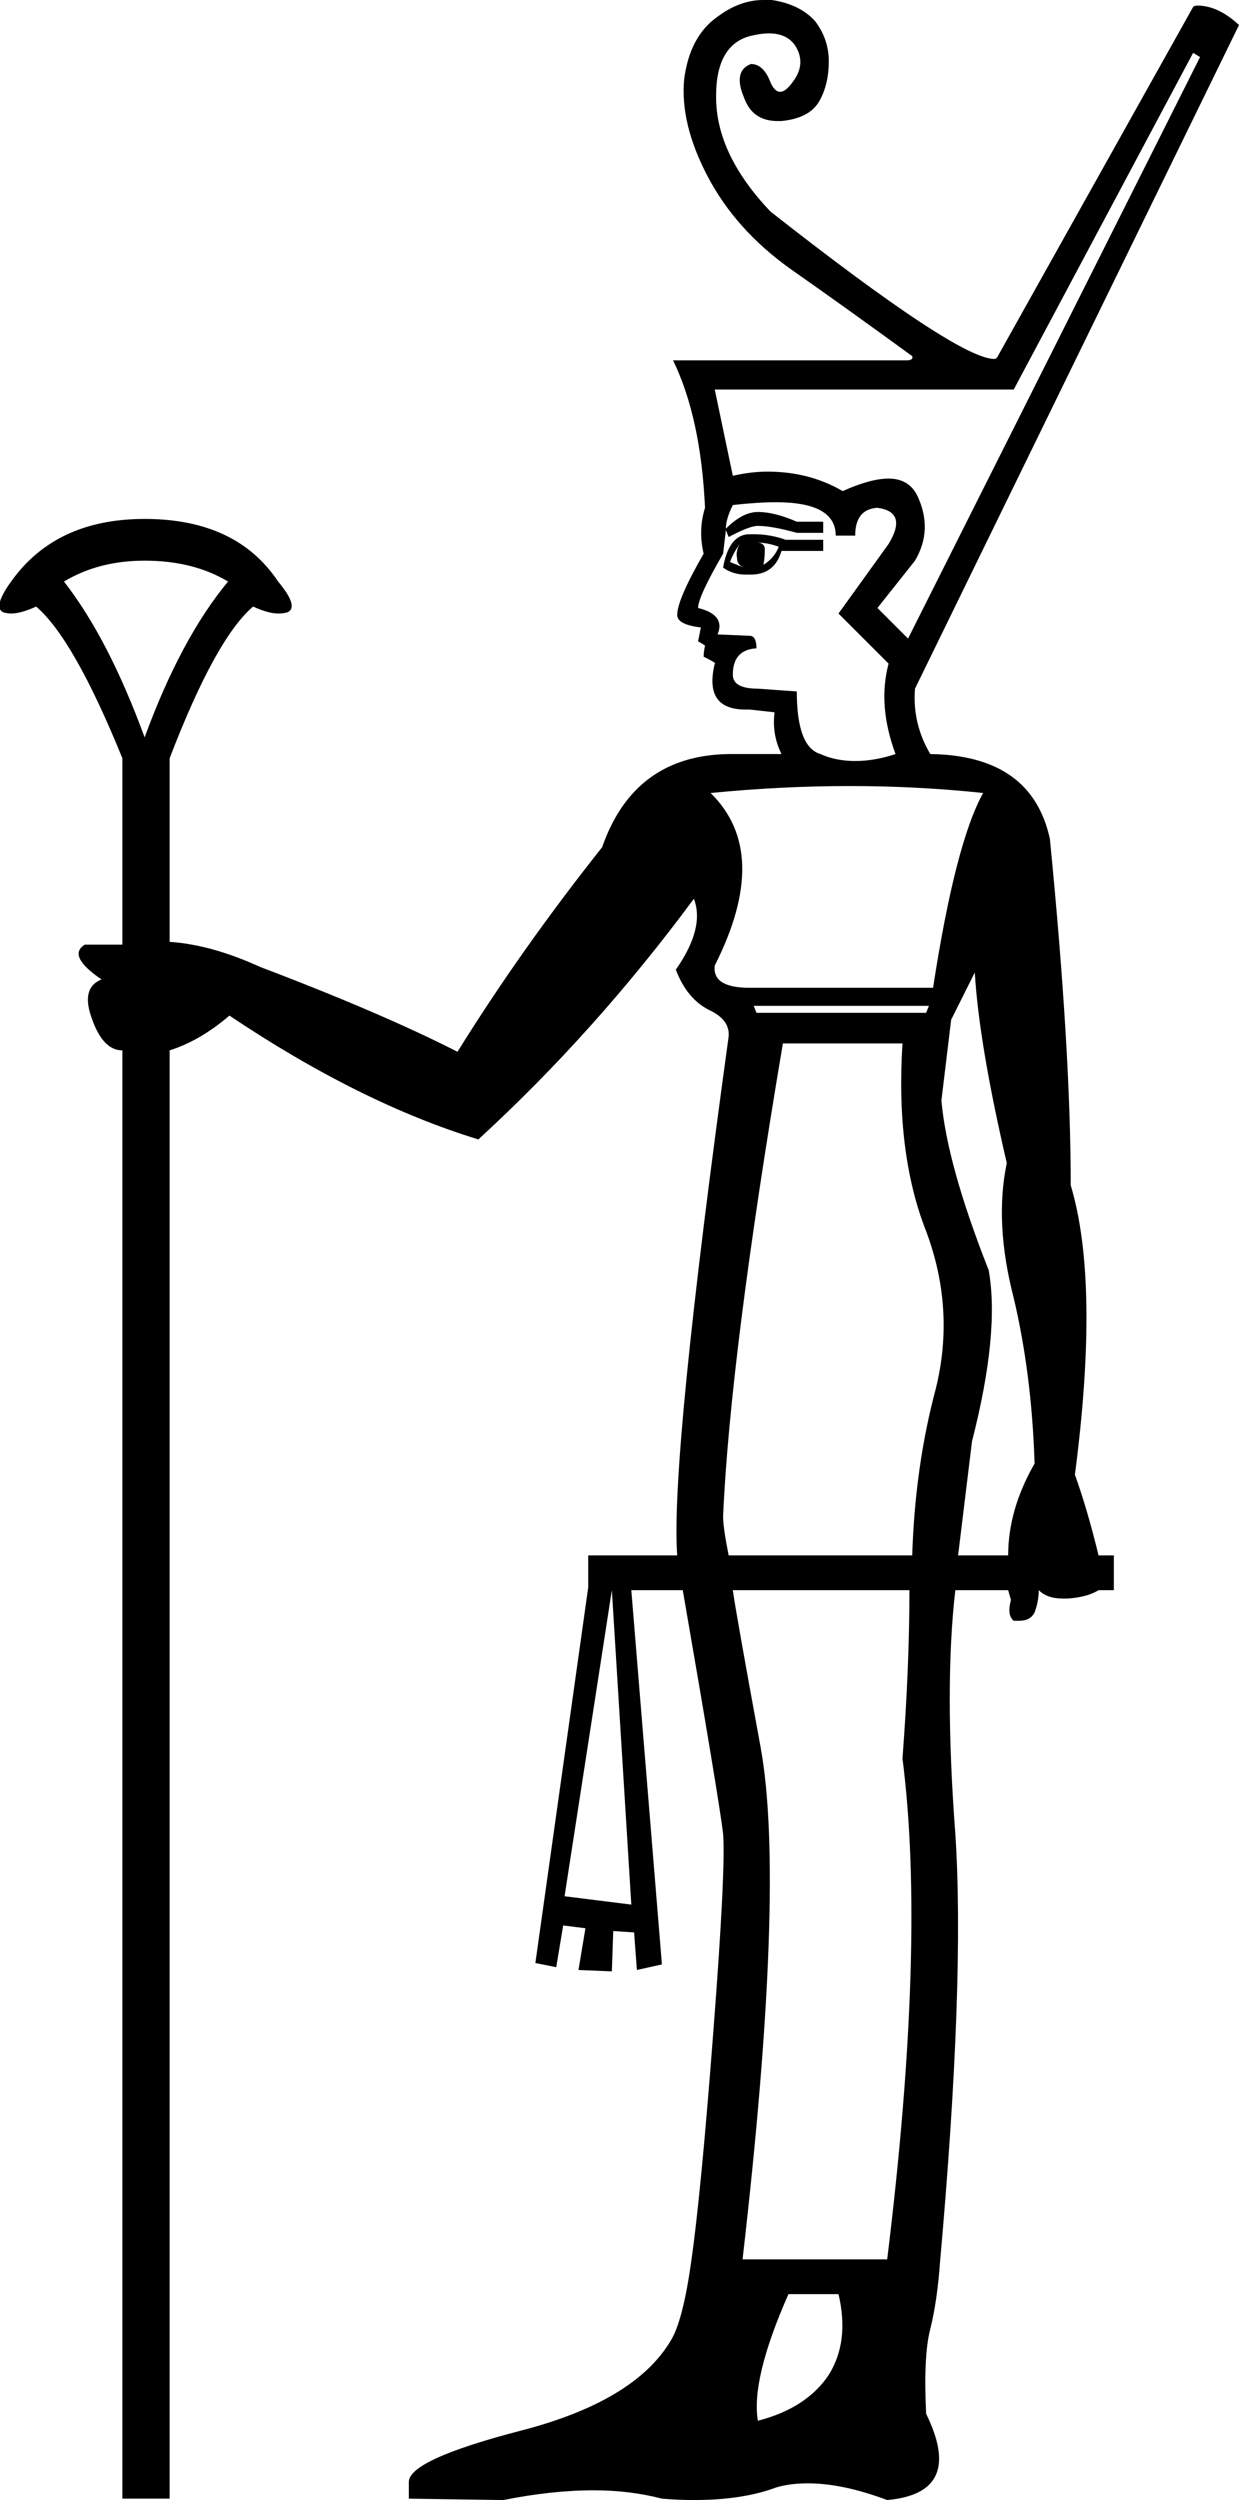 <?xml version='1.0' encoding ='UTF-8' standalone='no'?>
<svg width='8.91' height='17.97' xmlns='http://www.w3.org/2000/svg' xmlns:xlink='http://www.w3.org/1999/xlink'  version='1.1' >
<path style='fill:black; stroke:none' d=' M 5.44 3.9  Q 5.52 3.9 5.6 3.93  Q 5.57 4.01 5.49 4.06  Q 5.5 4.01 5.5 3.95  Q 5.5 3.9 5.44 3.9  Z  M 5.32 3.91  L 5.32 3.91  Q 5.29 3.96 5.3 4.01  Q 5.3 4.06 5.35 4.08  L 5.25 4.04  Q 5.27 3.98 5.32 3.91  Z  M 5.42 3.84  Q 5.4 3.84 5.38 3.84  Q 5.24 3.85 5.2 4.08  Q 5.27 4.13 5.36 4.13  Q 5.38 4.13 5.4 4.13  Q 5.57 4.13 5.62 3.96  L 5.92 3.96  L 5.92 3.88  L 5.65 3.88  Q 5.54 3.84 5.42 3.84  Z  M 8.58 0.38  L 8.63 0.41  L 6.53 4.59  L 6.31 4.37  L 6.58 4.03  Q 6.71 3.81 6.6 3.57  Q 6.54 3.44 6.39 3.44  Q 6.26 3.44 6.06 3.53  Q 5.82 3.39 5.52 3.39  Q 5.4 3.39 5.27 3.42  L 5.14 2.8  L 7.29 2.8  L 8.58 0.38  Z  M 1.04 4.03  Q 1.39 4.03 1.64 4.18  Q 1.3 4.59 1.04 5.3  Q 0.78 4.59 0.46 4.18  Q 0.71 4.03 1.04 4.03  Z  M 5.58 3.61  Q 6.01 3.61 6.01 3.85  L 6.15 3.85  Q 6.15 3.66 6.31 3.65  Q 6.53 3.68 6.39 3.91  L 6.03 4.41  L 6.39 4.77  Q 6.31 5.07 6.44 5.42  Q 6.29 5.47 6.15 5.47  Q 6.01 5.47 5.9 5.42  Q 5.73 5.37 5.73 4.97  L 5.45 4.95  Q 5.27 4.95 5.27 4.85  Q 5.27 4.67 5.44 4.66  Q 5.44 4.57 5.39 4.57  L 5.16 4.56  Q 5.22 4.42 5.02 4.37  Q 5.02 4.29 5.2 3.98  L 5.22 3.81  L 5.24 3.86  Q 5.39 3.78 5.45 3.78  Q 5.55 3.78 5.73 3.83  L 5.92 3.83  L 5.92 3.75  L 5.73 3.75  Q 5.57 3.68 5.45 3.68  Q 5.34 3.68 5.22 3.8  Q 5.22 3.73 5.27 3.63  Q 5.45 3.61 5.58 3.61  Z  M 6.11 5.65  Q 6.6 5.65 7.07 5.7  Q 6.87 6.06 6.71 7.1  L 5.39 7.1  Q 5.12 7.1 5.14 6.94  Q 5.55 6.13 5.11 5.7  Q 5.62 5.65 6.11 5.65  Z  M 6.68 7.23  L 6.66 7.28  L 5.44 7.28  L 5.42 7.23  Z  M 6.49 7.5  Q 6.44 8.29 6.66 8.85  Q 6.87 9.41 6.73 9.98  Q 6.58 10.54 6.56 11.18  L 5.24 11.18  Q 5.2 10.98 5.2 10.9  Q 5.25 9.75 5.63 7.5  Z  M 7.01 6.99  Q 7.04 7.5 7.24 8.36  Q 7.15 8.79 7.29 9.33  Q 7.42 9.88 7.44 10.52  Q 7.25 10.85 7.25 11.18  L 6.89 11.18  L 6.99 10.36  Q 7.19 9.58 7.11 9.13  Q 6.81 8.37 6.77 7.91  L 6.84 7.33  L 7.01 6.99  Z  M 4.4 11.43  L 4.54 13.69  L 4.06 13.63  L 4.4 11.43  Z  M 6.54 11.43  Q 6.54 11.98 6.49 12.64  Q 6.66 13.96 6.38 16.24  L 5.34 16.24  Q 5.65 13.55 5.47 12.56  Q 5.29 11.58 5.27 11.43  Z  M 6.03 16.49  Q 6.11 16.83 5.96 17.07  Q 5.8 17.31 5.45 17.4  Q 5.4 17.1 5.67 16.49  Z  M 5.49 0  Q 5.32 0 5.16 0.12  Q 4.96 0.26 4.92 0.57  Q 4.89 0.89 5.09 1.27  Q 5.29 1.65 5.68 1.93  Q 6.08 2.21 6.56 2.56  Q 6.57 2.59 6.52 2.59  Q 6.5 2.59 6.48 2.59  L 4.84 2.59  Q 5.04 3 5.07 3.65  Q 5.02 3.81 5.06 3.98  Q 4.87 4.31 4.87 4.42  Q 4.87 4.49 5.04 4.51  L 5.02 4.61  Q 5.04 4.62 5.07 4.64  Q 5.06 4.69 5.06 4.72  Q 5.16 4.77 5.14 4.77  Q 5.06 5.1 5.36 5.1  Q 5.37 5.1 5.39 5.1  L 5.57 5.12  Q 5.55 5.28 5.62 5.42  L 5.24 5.42  Q 4.56 5.43 4.33 6.09  Q 3.75 6.82 3.29 7.56  Q 2.74 7.28 1.87 6.95  Q 1.52 6.79 1.22 6.77  L 1.22 5.45  Q 1.55 4.59 1.82 4.36  Q 1.93 4.41 2 4.41  Q 2.04 4.41 2.07 4.4  Q 2.15 4.36 2 4.18  Q 1.7 3.73 1.04 3.73  Q 0.4 3.73 0.08 4.18  Q -0.05 4.36 0.02 4.4  Q 0.05 4.41 0.08 4.41  Q 0.15 4.41 0.26 4.36  Q 0.53 4.59 0.88 5.45  L 0.88 6.79  L 0.61 6.79  Q 0.48 6.87 0.73 7.04  Q 0.58 7.1 0.66 7.32  Q 0.74 7.55 0.88 7.55  L 0.88 17.96  L 1.22 17.96  L 1.22 7.55  Q 1.44 7.48 1.65 7.3  Q 2.59 7.93 3.44 8.19  Q 4.28 7.42 4.99 6.46  L 4.99 6.46  Q 5.07 6.67 4.86 6.97  Q 4.94 7.18 5.1 7.26  Q 5.25 7.33 5.24 7.45  Q 4.82 10.49 4.87 11.18  L 4.23 11.18  L 4.23 11.41  L 3.85 14.11  L 4 14.14  L 4.05 13.84  L 4.21 13.86  L 4.16 14.16  L 4.4 14.17  L 4.41 13.88  L 4.56 13.89  L 4.58 14.16  L 4.76 14.12  L 4.54 11.43  L 4.91 11.43  Q 5.17 12.93 5.2 13.18  Q 5.22 13.43 5.13 14.6  Q 5.04 15.78 4.97 16.26  Q 4.91 16.69 4.82 16.83  Q 4.56 17.26 3.75 17.47  Q 2.94 17.68 2.94 17.84  L 2.94 17.96  L 3.62 17.97  Q 3.97 17.9 4.27 17.9  Q 4.53 17.9 4.76 17.96  Q 4.88 17.97 4.99 17.97  Q 5.34 17.97 5.58 17.88  Q 5.68 17.85 5.81 17.85  Q 6.06 17.85 6.38 17.97  Q 6.94 17.92 6.66 17.35  Q 6.64 16.93 6.69 16.74  Q 6.74 16.54 6.76 16.26  Q 6.94 14.24 6.87 13.18  Q 6.79 12.12 6.87 11.43  L 7.25 11.43  L 7.27 11.5  Q 7.24 11.61 7.29 11.65  Q 7.31 11.65 7.33 11.65  Q 7.41 11.65 7.44 11.59  Q 7.47 11.51 7.47 11.43  Q 7.53 11.49 7.64 11.49  Q 7.66 11.49 7.68 11.49  Q 7.82 11.48 7.9 11.43  L 8.01 11.43  L 8.01 11.18  L 7.9 11.18  Q 7.82 10.85 7.73 10.6  Q 7.91 9.22 7.7 8.52  Q 7.7 7.55 7.55 6.03  Q 7.42 5.43 6.69 5.42  Q 6.56 5.2 6.58 4.95  L 8.91 0.18  Q 8.76 0.04 8.61 0.04  Q 8.59 0.04 8.58 0.05  L 7.17 2.57  Q 7.16 2.58 7.15 2.58  Q 6.89 2.58 5.54 1.52  Q 5.16 1.12 5.15 0.72  Q 5.14 0.33 5.39 0.26  Q 5.47 0.24 5.53 0.24  Q 5.66 0.24 5.72 0.33  Q 5.8 0.46 5.7 0.59  Q 5.65 0.66 5.61 0.66  Q 5.57 0.66 5.54 0.59  Q 5.49 0.46 5.4 0.46  Q 5.27 0.51 5.35 0.7  Q 5.41 0.87 5.59 0.87  Q 5.6 0.87 5.62 0.87  Q 5.82 0.85 5.89 0.73  Q 5.96 0.61 5.96 0.44  Q 5.96 0.28 5.86 0.15  Q 5.75 0.03 5.55 0  Q 5.52 0 5.49 0  Z '/></svg>
